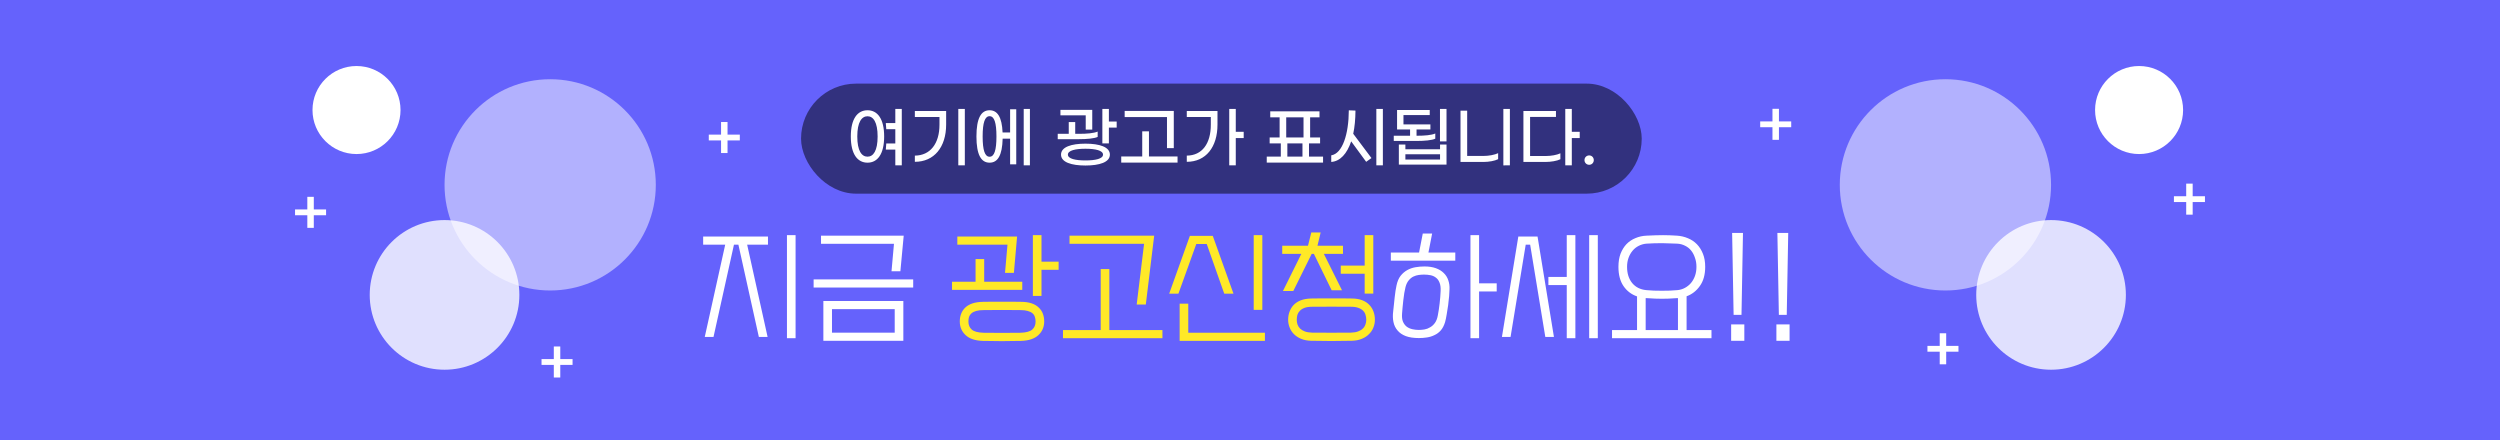<svg width="568" height="100" viewBox="0 0 568 100" fill="none" xmlns="http://www.w3.org/2000/svg">
<rect width="568" height="100" fill="#6562FC"/>
<path d="M169.752 55.584L174.4 76.556H172.412L167.764 55.584H166.756L162.108 76.556H160.12L164.768 55.584H159.756V53.736H174.484V55.584H169.752ZM180.756 76.836H178.796V53.428H180.756V76.836ZM207.479 63.48V65.328H184.855V63.48H207.479ZM202.551 61.632L203.111 55.388H186.535V53.54H205.323L204.567 61.632H202.551ZM205.239 77.424H187.067V68.38H205.239V77.424ZM203.279 70.228H189.027V75.576H203.279V70.228ZM329.327 65.72C329.327 66.093 329.3 66.607 329.244 67.26C329.188 67.913 329.113 68.604 329.02 69.332C328.926 70.06 328.814 70.769 328.684 71.46C328.572 72.151 328.45 72.729 328.32 73.196C328.077 73.98 327.75 74.605 327.34 75.072C326.929 75.539 326.453 75.893 325.912 76.136C325.389 76.397 324.82 76.575 324.204 76.668C323.606 76.761 323 76.808 322.383 76.808C321.189 76.808 320.19 76.659 319.388 76.36C318.604 76.061 317.978 75.632 317.512 75.072C317.045 74.531 316.737 73.887 316.588 73.14C316.438 72.412 316.42 71.609 316.532 70.732C316.588 70.265 316.644 69.752 316.7 69.192C316.756 68.632 316.812 68.091 316.868 67.568C316.942 67.027 317.008 66.523 317.064 66.056C317.138 65.571 317.213 65.169 317.288 64.852C317.474 63.956 317.782 63.228 318.212 62.668C318.66 62.108 319.173 61.669 319.752 61.352C320.33 61.035 320.956 60.82 321.628 60.708C322.3 60.596 322.972 60.54 323.644 60.54C324.633 60.54 325.492 60.671 326.22 60.932C326.948 61.193 327.545 61.557 328.012 62.024C328.497 62.491 328.842 63.041 329.048 63.676C329.272 64.311 329.365 64.992 329.327 65.72ZM326.668 71.684C326.836 70.825 326.976 69.901 327.088 68.912C327.2 67.923 327.274 66.989 327.312 66.112C327.349 65.328 327.265 64.693 327.06 64.208C326.873 63.723 326.602 63.349 326.248 63.088C325.893 62.808 325.482 62.621 325.016 62.528C324.549 62.435 324.054 62.388 323.532 62.388C323.158 62.388 322.757 62.416 322.328 62.472C321.917 62.528 321.516 62.649 321.124 62.836C320.732 63.023 320.377 63.312 320.06 63.704C319.742 64.077 319.5 64.581 319.332 65.216C319.238 65.589 319.145 66.047 319.052 66.588C318.977 67.111 318.902 67.661 318.828 68.24C318.772 68.8 318.716 69.351 318.66 69.892C318.604 70.433 318.566 70.891 318.548 71.264C318.492 71.992 318.557 72.589 318.744 73.056C318.949 73.541 319.229 73.924 319.584 74.204C319.957 74.484 320.386 74.68 320.872 74.792C321.357 74.904 321.852 74.96 322.356 74.96C322.766 74.96 323.196 74.923 323.644 74.848C324.092 74.773 324.512 74.615 324.904 74.372C325.314 74.148 325.678 73.821 325.996 73.392C326.313 72.963 326.537 72.393 326.668 71.684ZM340.052 66.224H336.048V76.836H334.088V53.428H336.048V64.376H340.052V66.224ZM316 59.224V57.376H322.412L323.252 53.064H325.38L324.54 57.376H330.644V59.224H316ZM343.198 76.556H341.238L344.962 53.736H349.33L353.054 76.556H351.094L347.65 55.584H346.642L343.198 76.556ZM351.794 62.92H355.966V53.428H357.926V76.836H355.966V64.768H351.794V62.92ZM363.022 76.836H361.062V53.428H363.022V76.836ZM371.937 74.988V67.344C370.649 66.896 369.623 66.112 368.857 64.992C368.092 63.872 367.709 62.416 367.709 60.624C367.709 59.504 367.868 58.515 368.185 57.656C368.521 56.797 368.969 56.069 369.529 55.472C370.108 54.875 370.789 54.417 371.573 54.1C372.357 53.764 373.207 53.577 374.121 53.54C374.924 53.503 375.615 53.475 376.193 53.456C376.791 53.437 377.341 53.428 377.845 53.428C378.368 53.428 378.872 53.437 379.357 53.456C379.843 53.475 380.384 53.503 380.981 53.54C381.877 53.596 382.717 53.792 383.501 54.128C384.285 54.445 384.967 54.903 385.545 55.5C386.124 56.097 386.581 56.825 386.917 57.684C387.253 58.524 387.421 59.504 387.421 60.624C387.421 62.397 387.02 63.844 386.217 64.964C385.433 66.084 384.425 66.868 383.193 67.316V74.988H388.849V76.836H366.253V74.988H371.937ZM369.669 60.624C369.669 62.117 370.052 63.34 370.817 64.292C371.601 65.244 372.675 65.785 374.037 65.916C374.579 65.972 375.148 66.009 375.745 66.028C376.361 66.047 376.977 66.056 377.593 66.056C378.209 66.056 378.816 66.047 379.413 66.028C380.011 65.991 380.58 65.953 381.121 65.916C381.719 65.86 382.279 65.692 382.801 65.412C383.324 65.132 383.781 64.768 384.173 64.32C384.565 63.853 384.873 63.312 385.097 62.696C385.321 62.061 385.433 61.371 385.433 60.624C385.433 59.877 385.321 59.196 385.097 58.58C384.892 57.945 384.603 57.395 384.229 56.928C383.856 56.461 383.399 56.097 382.857 55.836C382.316 55.556 381.728 55.397 381.093 55.36C380.589 55.341 380.039 55.323 379.441 55.304C378.863 55.267 378.256 55.248 377.621 55.248C377.005 55.248 376.389 55.257 375.773 55.276C375.157 55.295 374.579 55.323 374.037 55.36C373.421 55.416 372.843 55.584 372.301 55.864C371.779 56.125 371.321 56.489 370.929 56.956C370.537 57.423 370.229 57.964 370.005 58.58C369.781 59.196 369.669 59.877 369.669 60.624ZM373.897 67.736V74.988H381.233V67.736H381.009C380.263 67.773 379.628 67.811 379.105 67.848C378.601 67.867 378.107 67.876 377.621 67.876C377.155 67.876 376.651 67.867 376.109 67.848C375.587 67.811 374.924 67.773 374.121 67.736H373.897ZM396.004 52.924L395.668 71.544H393.876L393.54 52.924H396.004ZM393.316 73.7H396.312V77.424H393.316V73.7ZM406.285 52.924L405.949 71.544H404.157L403.821 52.924H406.285ZM403.597 73.7H406.593V77.424H403.597V73.7Z" fill="white"/>
<path d="M223.272 77.452C221.555 77.396 220.258 76.957 219.38 76.136C218.503 75.315 218.064 74.279 218.064 73.028C218.064 72.393 218.167 71.815 218.372 71.292C218.578 70.751 218.886 70.284 219.296 69.892C219.726 69.481 220.267 69.164 220.92 68.94C221.592 68.716 222.395 68.595 223.328 68.576C224.187 68.557 224.962 68.548 225.652 68.548C226.343 68.548 227.006 68.548 227.64 68.548C228.294 68.548 228.966 68.548 229.656 68.548C230.347 68.548 231.122 68.557 231.98 68.576C232.895 68.576 233.688 68.688 234.36 68.912C235.032 69.136 235.574 69.453 235.984 69.864C236.414 70.256 236.731 70.723 236.936 71.264C237.142 71.805 237.244 72.393 237.244 73.028C237.244 74.279 236.806 75.315 235.928 76.136C235.051 76.957 233.744 77.396 232.008 77.452C231.15 77.471 230.375 77.48 229.684 77.48C228.994 77.499 228.312 77.508 227.64 77.508C226.987 77.508 226.306 77.499 225.596 77.48C224.906 77.48 224.131 77.471 223.272 77.452ZM223.496 75.604C224.822 75.623 226.203 75.632 227.64 75.632C229.096 75.632 230.487 75.623 231.812 75.604C233.119 75.567 234.024 75.324 234.528 74.876C235.032 74.428 235.284 73.821 235.284 73.056C235.284 72.664 235.228 72.309 235.116 71.992C235.023 71.675 234.846 71.404 234.584 71.18C234.323 70.956 233.959 70.779 233.492 70.648C233.044 70.517 232.475 70.452 231.784 70.452C230.459 70.433 229.078 70.424 227.64 70.424C226.222 70.424 224.85 70.433 223.524 70.452C222.815 70.452 222.236 70.517 221.788 70.648C221.34 70.779 220.986 70.956 220.724 71.18C220.463 71.404 220.276 71.675 220.164 71.992C220.071 72.309 220.024 72.664 220.024 73.056C220.024 73.821 220.276 74.428 220.78 74.876C221.284 75.324 222.19 75.567 223.496 75.604ZM223.608 58.86V64.012H232.26V65.86H216.3V64.012H221.648V58.86H223.608ZM228.34 61.996L228.9 55.584H217.504V53.736H231.084L230.356 61.996H228.34ZM240.52 61.296H236.628V67.232H234.668V53.428H236.628V59.448H240.52V61.296ZM252.039 61.128V74.988H264.107V76.836H241.511V74.988H250.079V61.128H252.039ZM242.995 53.54H262.231L260.327 69.192H258.255L259.935 55.388H242.995V53.54ZM286.802 70.396H284.842V53.428H286.802V70.396ZM268.014 68.996H269.974V75.604H287.39V77.452H268.014V68.996ZM267.734 66.728H265.634L270.338 53.596H275.546L280.25 66.728H278.15L274.174 55.444H271.794L267.734 66.728ZM297.873 77.424C297.014 77.405 296.258 77.256 295.605 76.976C294.97 76.715 294.429 76.36 293.981 75.912C293.551 75.483 293.225 74.979 293.001 74.4C292.777 73.84 292.665 73.252 292.665 72.636C292.665 72.001 292.767 71.404 292.973 70.844C293.178 70.265 293.486 69.752 293.897 69.304C294.326 68.856 294.867 68.501 295.521 68.24C296.193 67.979 296.995 67.839 297.929 67.82C298.787 67.801 299.59 67.792 300.337 67.792C301.083 67.792 301.811 67.792 302.521 67.792C303.23 67.792 303.958 67.792 304.705 67.792C305.451 67.792 306.254 67.801 307.113 67.82C308.027 67.82 308.821 67.951 309.493 68.212C310.165 68.473 310.706 68.828 311.117 69.276C311.546 69.724 311.863 70.237 312.069 70.816C312.274 71.395 312.377 72.001 312.377 72.636C312.377 73.252 312.265 73.84 312.041 74.4C311.817 74.979 311.481 75.483 311.033 75.912C310.603 76.36 310.062 76.715 309.409 76.976C308.755 77.256 307.999 77.405 307.141 77.424C306.282 77.443 305.479 77.452 304.733 77.452C303.986 77.471 303.249 77.48 302.521 77.48C301.793 77.48 301.046 77.471 300.281 77.452C299.534 77.452 298.731 77.443 297.873 77.424ZM298.097 75.576C298.75 75.576 299.45 75.576 300.197 75.576C300.962 75.595 301.737 75.604 302.521 75.604C303.305 75.604 304.07 75.595 304.817 75.576C305.582 75.576 306.291 75.576 306.945 75.576C307.598 75.557 308.139 75.464 308.569 75.296C309.017 75.128 309.371 74.913 309.633 74.652C309.913 74.391 310.109 74.083 310.221 73.728C310.351 73.392 310.417 73.037 310.417 72.664C310.417 72.272 310.361 71.899 310.249 71.544C310.155 71.189 309.978 70.881 309.717 70.62C309.455 70.34 309.091 70.116 308.625 69.948C308.177 69.78 307.607 69.696 306.917 69.696C306.263 69.696 305.554 69.696 304.789 69.696C304.042 69.677 303.286 69.668 302.521 69.668C301.755 69.668 300.99 69.677 300.225 69.696C299.478 69.696 298.778 69.696 298.125 69.696C297.415 69.696 296.837 69.78 296.389 69.948C295.941 70.116 295.586 70.34 295.325 70.62C295.063 70.881 294.877 71.189 294.765 71.544C294.671 71.899 294.625 72.272 294.625 72.664C294.625 73.037 294.681 73.392 294.793 73.728C294.923 74.083 295.119 74.391 295.381 74.652C295.661 74.913 296.015 75.128 296.445 75.296C296.893 75.464 297.443 75.557 298.097 75.576ZM300.785 57.684L304.901 65.944H302.549L298.517 57.684H298.013L293.841 66.112H291.489L295.661 57.684H291.321V55.836H297.173L297.929 52.812H300.057L299.329 55.836H305.125V57.684H300.785ZM304.621 60.344H310.053V53.428H312.013V66.7H310.053V62.192H304.621V60.344Z" fill="#FFE927"/>
<g opacity="0.5">
<rect x="182" y="19" width="191" height="25" rx="12.5" fill="black"/>
</g>
<path d="M203.415 24.75V27.96H201.255L201.36 29.355H203.415V32.595H201.36L201.255 33.99H203.415V37.56H204.885V24.75H203.415ZM197.1 25.05C194.85 25.05 193.305 26.94 193.305 31.005C193.305 35.07 194.85 36.96 197.1 36.96C199.335 36.96 200.88 35.07 200.88 31.005C200.88 26.94 199.335 25.05 197.1 25.05ZM197.1 35.595C195.765 35.595 194.775 34.26 194.775 31.005C194.775 27.765 195.765 26.415 197.1 26.415C198.42 26.415 199.395 27.765 199.395 31.005C199.395 34.26 198.42 35.595 197.1 35.595ZM217.724 37.56H219.209V24.75H217.724V37.56ZM207.854 36.765C212.234 36.765 214.964 33.435 214.964 28.305V25.215H207.854V26.58H213.449V28.335C213.449 32.625 211.349 35.34 207.854 35.355V36.765ZM232.587 24.75V37.56H233.997V24.75H232.587ZM229.497 30.09H227.787C227.637 26.595 226.617 25.05 224.832 25.05C222.897 25.05 221.847 26.865 221.847 31.005C221.847 35.145 222.897 36.96 224.832 36.96C226.692 36.96 227.712 35.295 227.802 31.5H229.497V37.335H230.892V24.825H229.497V30.09ZM224.832 35.61C223.767 35.61 223.257 34.155 223.257 31.005C223.257 27.855 223.767 26.4 224.832 26.4C225.897 26.4 226.392 27.855 226.392 31.005C226.392 34.155 225.897 35.61 224.832 35.61ZM251.94 27.615V24.75H250.455V32.58H251.94V28.995H253.71V27.615H251.94ZM246.675 29.445H248.16V24.96H240.93V26.205H246.675V29.445ZM249.39 31.11V29.895C248.505 30.27 246.945 30.405 245.19 30.405H244.29V27.735H242.82V30.405H240.315V31.62H245.145C246.975 31.62 248.58 31.47 249.39 31.11ZM246.615 32.64C243.42 32.64 241.065 33.39 241.065 35.13C241.065 36.855 243.42 37.605 246.615 37.605C249.81 37.605 252.165 36.855 252.165 35.13C252.165 33.39 249.81 32.64 246.615 32.64ZM246.615 36.45C244.35 36.45 242.625 36.075 242.625 35.13C242.625 34.185 244.35 33.795 246.615 33.795C248.88 33.795 250.605 34.185 250.605 35.13C250.605 36.075 248.88 36.45 246.615 36.45ZM265.139 33.66H266.684V25.2H255.524V26.595H265.139V33.66ZM261.044 35.55V29.835H259.514V35.55H254.744V36.945H267.539V35.55H261.044ZM282.568 29.94H280.768V24.75H279.283V37.56H280.768V31.365H282.568V29.94ZM269.638 26.58H275.098V28.335C275.098 32.625 273.118 35.34 269.638 35.355V36.765C273.988 36.765 276.613 33.405 276.613 28.305V25.215H269.638V26.58ZM297.405 35.58V32.58H299.925V31.23H297.66V26.655H299.79V25.29H288.6V26.655H290.73V31.23H288.465V32.58H291V35.58H287.805V36.945H300.6V35.58H297.405ZM292.23 26.655H296.16V31.23H292.23V26.655ZM292.485 32.58H295.92V35.58H292.485V32.58ZM312.704 24.75V37.56H314.189V24.75H312.704ZM307.964 25.125L306.449 25.065C306.434 30.45 305.024 34.89 302.459 35.295V36.795C304.484 36.645 306.044 34.935 306.989 32.115L310.394 36.765L311.594 35.91L307.454 30.39C307.784 28.86 307.949 27.09 307.964 25.125ZM327.163 24.75V32.13H328.648V24.75H327.163ZM326.098 31.515V30.33C325.213 30.72 323.653 30.84 321.898 30.84H321.838V29.415H324.988V28.26H318.868V26.145H324.838V24.99H317.413V29.415H320.368V30.84H316.663V32.025H321.853C323.683 32.025 325.288 31.875 326.098 31.515ZM327.178 33.915H319.303V32.835H317.818V37.395H328.648V32.835H327.178V33.915ZM319.303 36.24V35.055H327.178V36.24H319.303ZM341.562 37.575L343.047 37.56V24.75H341.562V37.575ZM331.827 36.795H337.062C338.292 36.795 339.597 36.555 340.377 36.165V34.8C339.597 35.175 338.277 35.43 337.062 35.43H333.342V25.14H331.827V36.795ZM358.915 29.94H357.115V24.75H355.63V37.56H357.115V31.365H358.915V29.94ZM347.635 35.445V26.565H353.515V25.215H346.12V36.795H351.13C352.36 36.795 353.74 36.57 354.52 36.18V34.83C353.74 35.205 352.42 35.445 351.205 35.445H347.635ZM361.059 37.44C361.659 37.44 362.109 36.975 362.109 36.375C362.109 35.775 361.659 35.31 361.059 35.31C360.459 35.31 359.994 35.775 359.994 36.375C359.994 36.975 360.459 37.44 361.059 37.44Z" fill="white"/>
<circle cx="442" cy="42" r="24" fill="white" fill-opacity="0.5"/>
<circle r="24" transform="matrix(-1 0 0 1 125 42)" fill="white" fill-opacity="0.5"/>
<circle cx="466" cy="67" r="17" fill="white" fill-opacity="0.8"/>
<circle r="17" transform="matrix(-1 0 0 1 101 67)" fill="white" fill-opacity="0.8"/>
<circle cx="486" cy="25" r="10" fill="white"/>
<circle r="10" transform="matrix(-1 0 0 1 81 25)" fill="white"/>
<path d="M500.965 44.585H498.175V41.72H496.705V44.585H493.915V45.905H496.705V48.77H498.175V45.905H500.965V44.585Z" fill="white"/>
<path d="M67.035 47.585H69.825V44.72H71.295V47.585H74.085V48.905H71.295V51.77H69.825V48.905H67.035V47.585Z" fill="white"/>
<path d="M444.965 78.585H442.175V75.72H440.705V78.585H437.915V79.905H440.705V82.77H442.175V79.905H444.965V78.585Z" fill="white"/>
<path d="M123.035 81.585H125.825V78.72H127.295V81.585H130.085V82.905H127.295V85.77H125.825V82.905H123.035V81.585Z" fill="white"/>
<path d="M406.965 27.585H404.175V24.72H402.705V27.585H399.915V28.905H402.705V31.77H404.175V28.905H406.965V27.585Z" fill="white"/>
<path d="M161.035 30.585H163.825V27.72H165.295V30.585H168.085V31.905H165.295V34.77H163.825V31.905H161.035V30.585Z" fill="white"/>
</svg>

